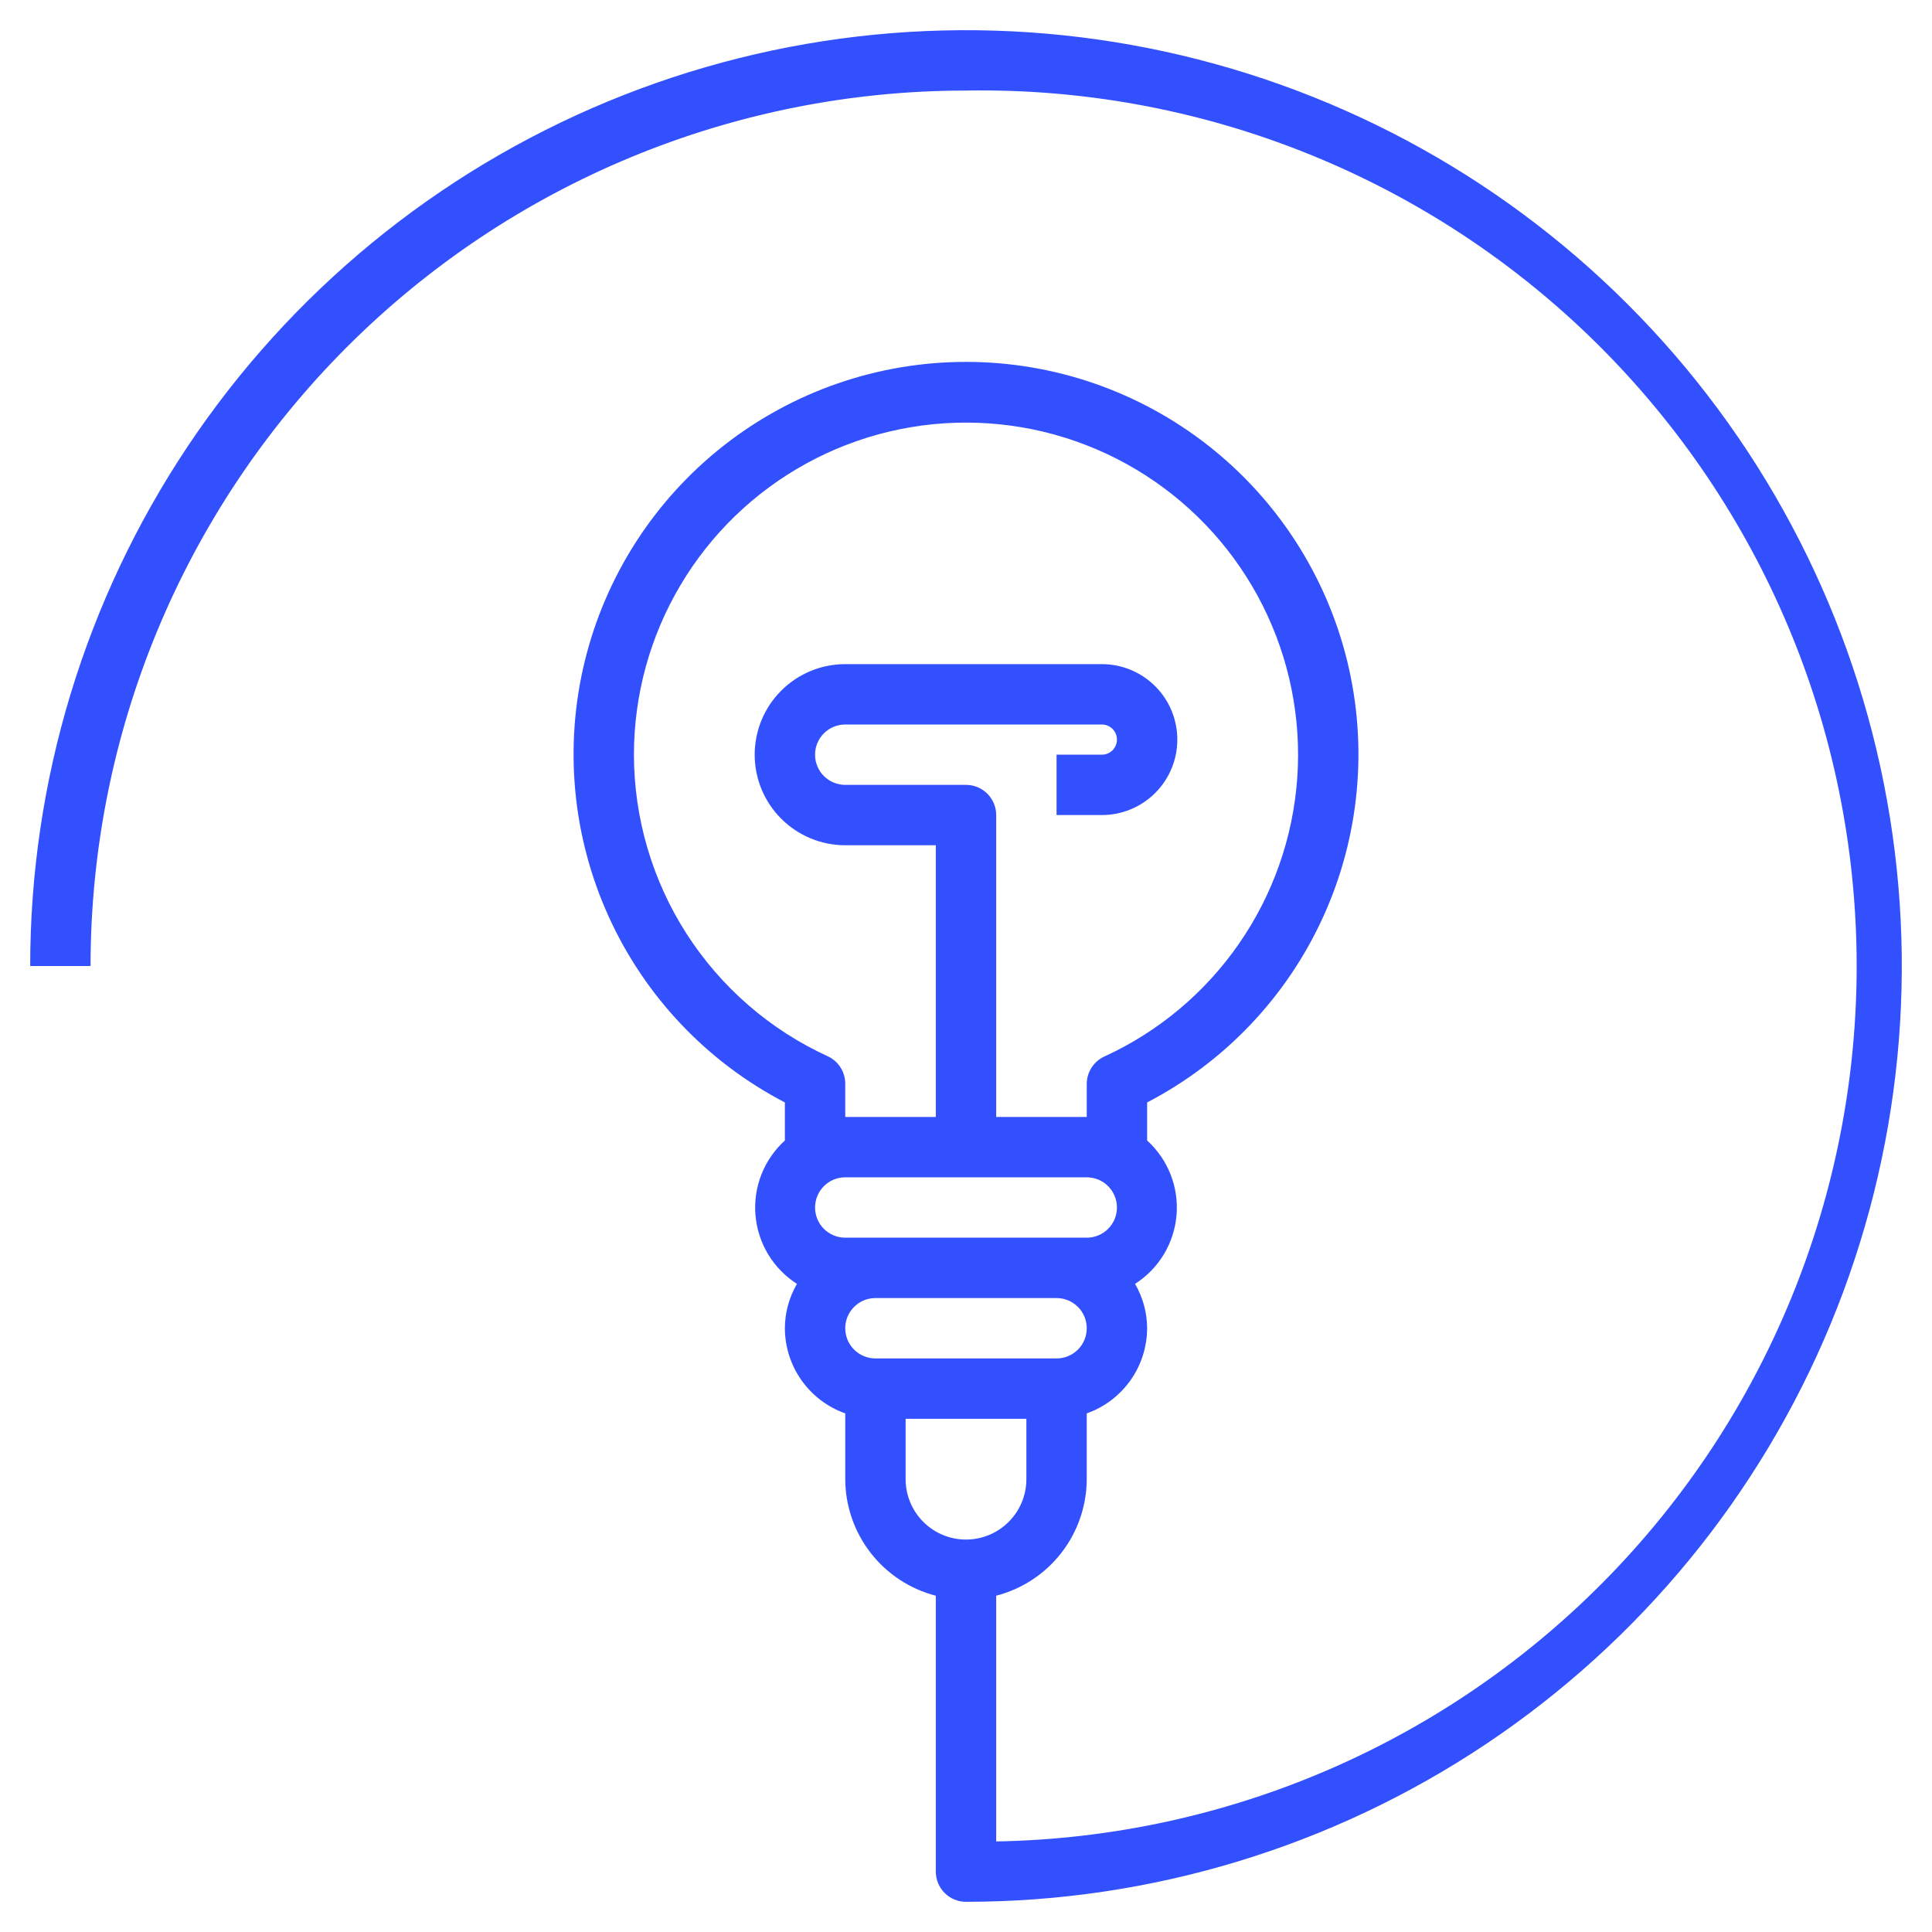 <?xml version="1.0" encoding="UTF-8" standalone="no"?> <svg width="64" height="64" viewBox="0 0 64 64" fill="none" xmlns="http://www.w3.org/2000/svg">
<path d="M32 3C39.691 2.867 47.12 5.796 52.653 11.14C58.185 16.485 61.367 23.809 61.5 31.5C61.633 39.191 58.704 46.62 53.36 52.153C48.015 57.685 40.691 60.867 33 61V52.86C33.856 52.639 34.615 52.14 35.158 51.442C35.701 50.743 35.997 49.885 36 49V46.82C36.584 46.614 37.089 46.232 37.447 45.727C37.805 45.222 37.998 44.619 38 44C37.998 43.483 37.86 42.976 37.6 42.53C37.989 42.282 38.315 41.947 38.553 41.553C38.791 41.158 38.935 40.713 38.974 40.254C39.013 39.794 38.945 39.332 38.776 38.903C38.607 38.474 38.342 38.09 38 37.78V36.52C40.582 35.177 42.639 33.006 43.84 30.355C45.042 27.704 45.319 24.726 44.628 21.899C43.936 19.072 42.316 16.558 40.026 14.761C37.737 12.964 34.911 11.988 32 11.988C29.089 11.988 26.263 12.964 23.974 14.761C21.684 16.558 20.064 19.072 19.372 21.899C18.681 24.726 18.958 27.704 20.16 30.355C21.361 33.006 23.418 35.177 26 36.52V37.78C25.659 38.09 25.393 38.474 25.224 38.903C25.055 39.332 24.987 39.794 25.026 40.254C25.065 40.713 25.209 41.158 25.447 41.553C25.685 41.947 26.012 42.282 26.4 42.53C26.14 42.976 26.002 43.483 26 44C26.002 44.619 26.195 45.222 26.553 45.727C26.911 46.232 27.416 46.614 28 46.82V49C28.003 49.885 28.299 50.743 28.842 51.442C29.384 52.14 30.143 52.639 31 52.86V62C31 62.265 31.105 62.52 31.293 62.707C31.48 62.895 31.735 63 32 63C38.131 63 44.125 61.182 49.223 57.776C54.321 54.369 58.294 49.528 60.64 43.863C62.987 38.199 63.6 31.966 62.404 25.952C61.208 19.939 58.256 14.415 53.92 10.08C49.585 5.744 44.061 2.792 38.048 1.596C32.034 0.4 25.801 1.013 20.137 3.36C14.472 5.706 9.631 9.679 6.224 14.777C2.818 19.875 1 25.869 1 32H3C3 24.309 6.055 16.933 11.494 11.494C16.933 6.055 24.309 3 32 3V3ZM21 25C21 23.025 21.531 21.087 22.539 19.388C23.546 17.689 24.992 16.293 26.725 15.346C28.458 14.399 30.414 13.936 32.388 14.006C34.361 14.075 36.28 14.675 37.942 15.742C39.604 16.808 40.948 18.303 41.833 20.068C42.718 21.834 43.112 23.805 42.973 25.775C42.833 27.745 42.166 29.641 41.041 31.264C39.917 32.887 38.376 34.178 36.58 35C36.406 35.08 36.26 35.209 36.157 35.37C36.054 35.531 35.999 35.719 36 35.91V37H33V27C33 26.735 32.895 26.48 32.707 26.293C32.52 26.105 32.265 26 32 26H28C27.735 26 27.48 25.895 27.293 25.707C27.105 25.52 27 25.265 27 25C27 24.735 27.105 24.48 27.293 24.293C27.48 24.105 27.735 24 28 24H36.5C36.633 24 36.76 24.053 36.854 24.146C36.947 24.24 37 24.367 37 24.5C37 24.633 36.947 24.76 36.854 24.854C36.76 24.947 36.633 25 36.5 25H35V27H36.5C37.163 27 37.799 26.737 38.268 26.268C38.737 25.799 39 25.163 39 24.5C39 23.837 38.737 23.201 38.268 22.732C37.799 22.263 37.163 22 36.5 22H28C27.204 22 26.441 22.316 25.879 22.879C25.316 23.441 25 24.204 25 25C25 25.796 25.316 26.559 25.879 27.121C26.441 27.684 27.204 28 28 28H31V37H28V35.9C28 35.709 27.946 35.521 27.843 35.36C27.741 35.199 27.594 35.07 27.42 34.99C25.506 34.114 23.884 32.706 22.746 30.936C21.608 29.165 21.002 27.105 21 25V25ZM27 40C27 39.735 27.105 39.48 27.293 39.293C27.48 39.105 27.735 39 28 39H36C36.265 39 36.52 39.105 36.707 39.293C36.895 39.48 37 39.735 37 40C37 40.265 36.895 40.52 36.707 40.707C36.52 40.895 36.265 41 36 41H28C27.735 41 27.48 40.895 27.293 40.707C27.105 40.52 27 40.265 27 40ZM29 45C28.735 45 28.48 44.895 28.293 44.707C28.105 44.52 28 44.265 28 44C28 43.735 28.105 43.48 28.293 43.293C28.48 43.105 28.735 43 29 43H35C35.265 43 35.52 43.105 35.707 43.293C35.895 43.48 36 43.735 36 44C36 44.265 35.895 44.52 35.707 44.707C35.52 44.895 35.265 45 35 45H29ZM30 49V47H34V49C34 49.53 33.789 50.039 33.414 50.414C33.039 50.789 32.53 51 32 51C31.47 51 30.961 50.789 30.586 50.414C30.211 50.039 30 49.53 30 49Z" fill="#3350ff"/>
</svg>
